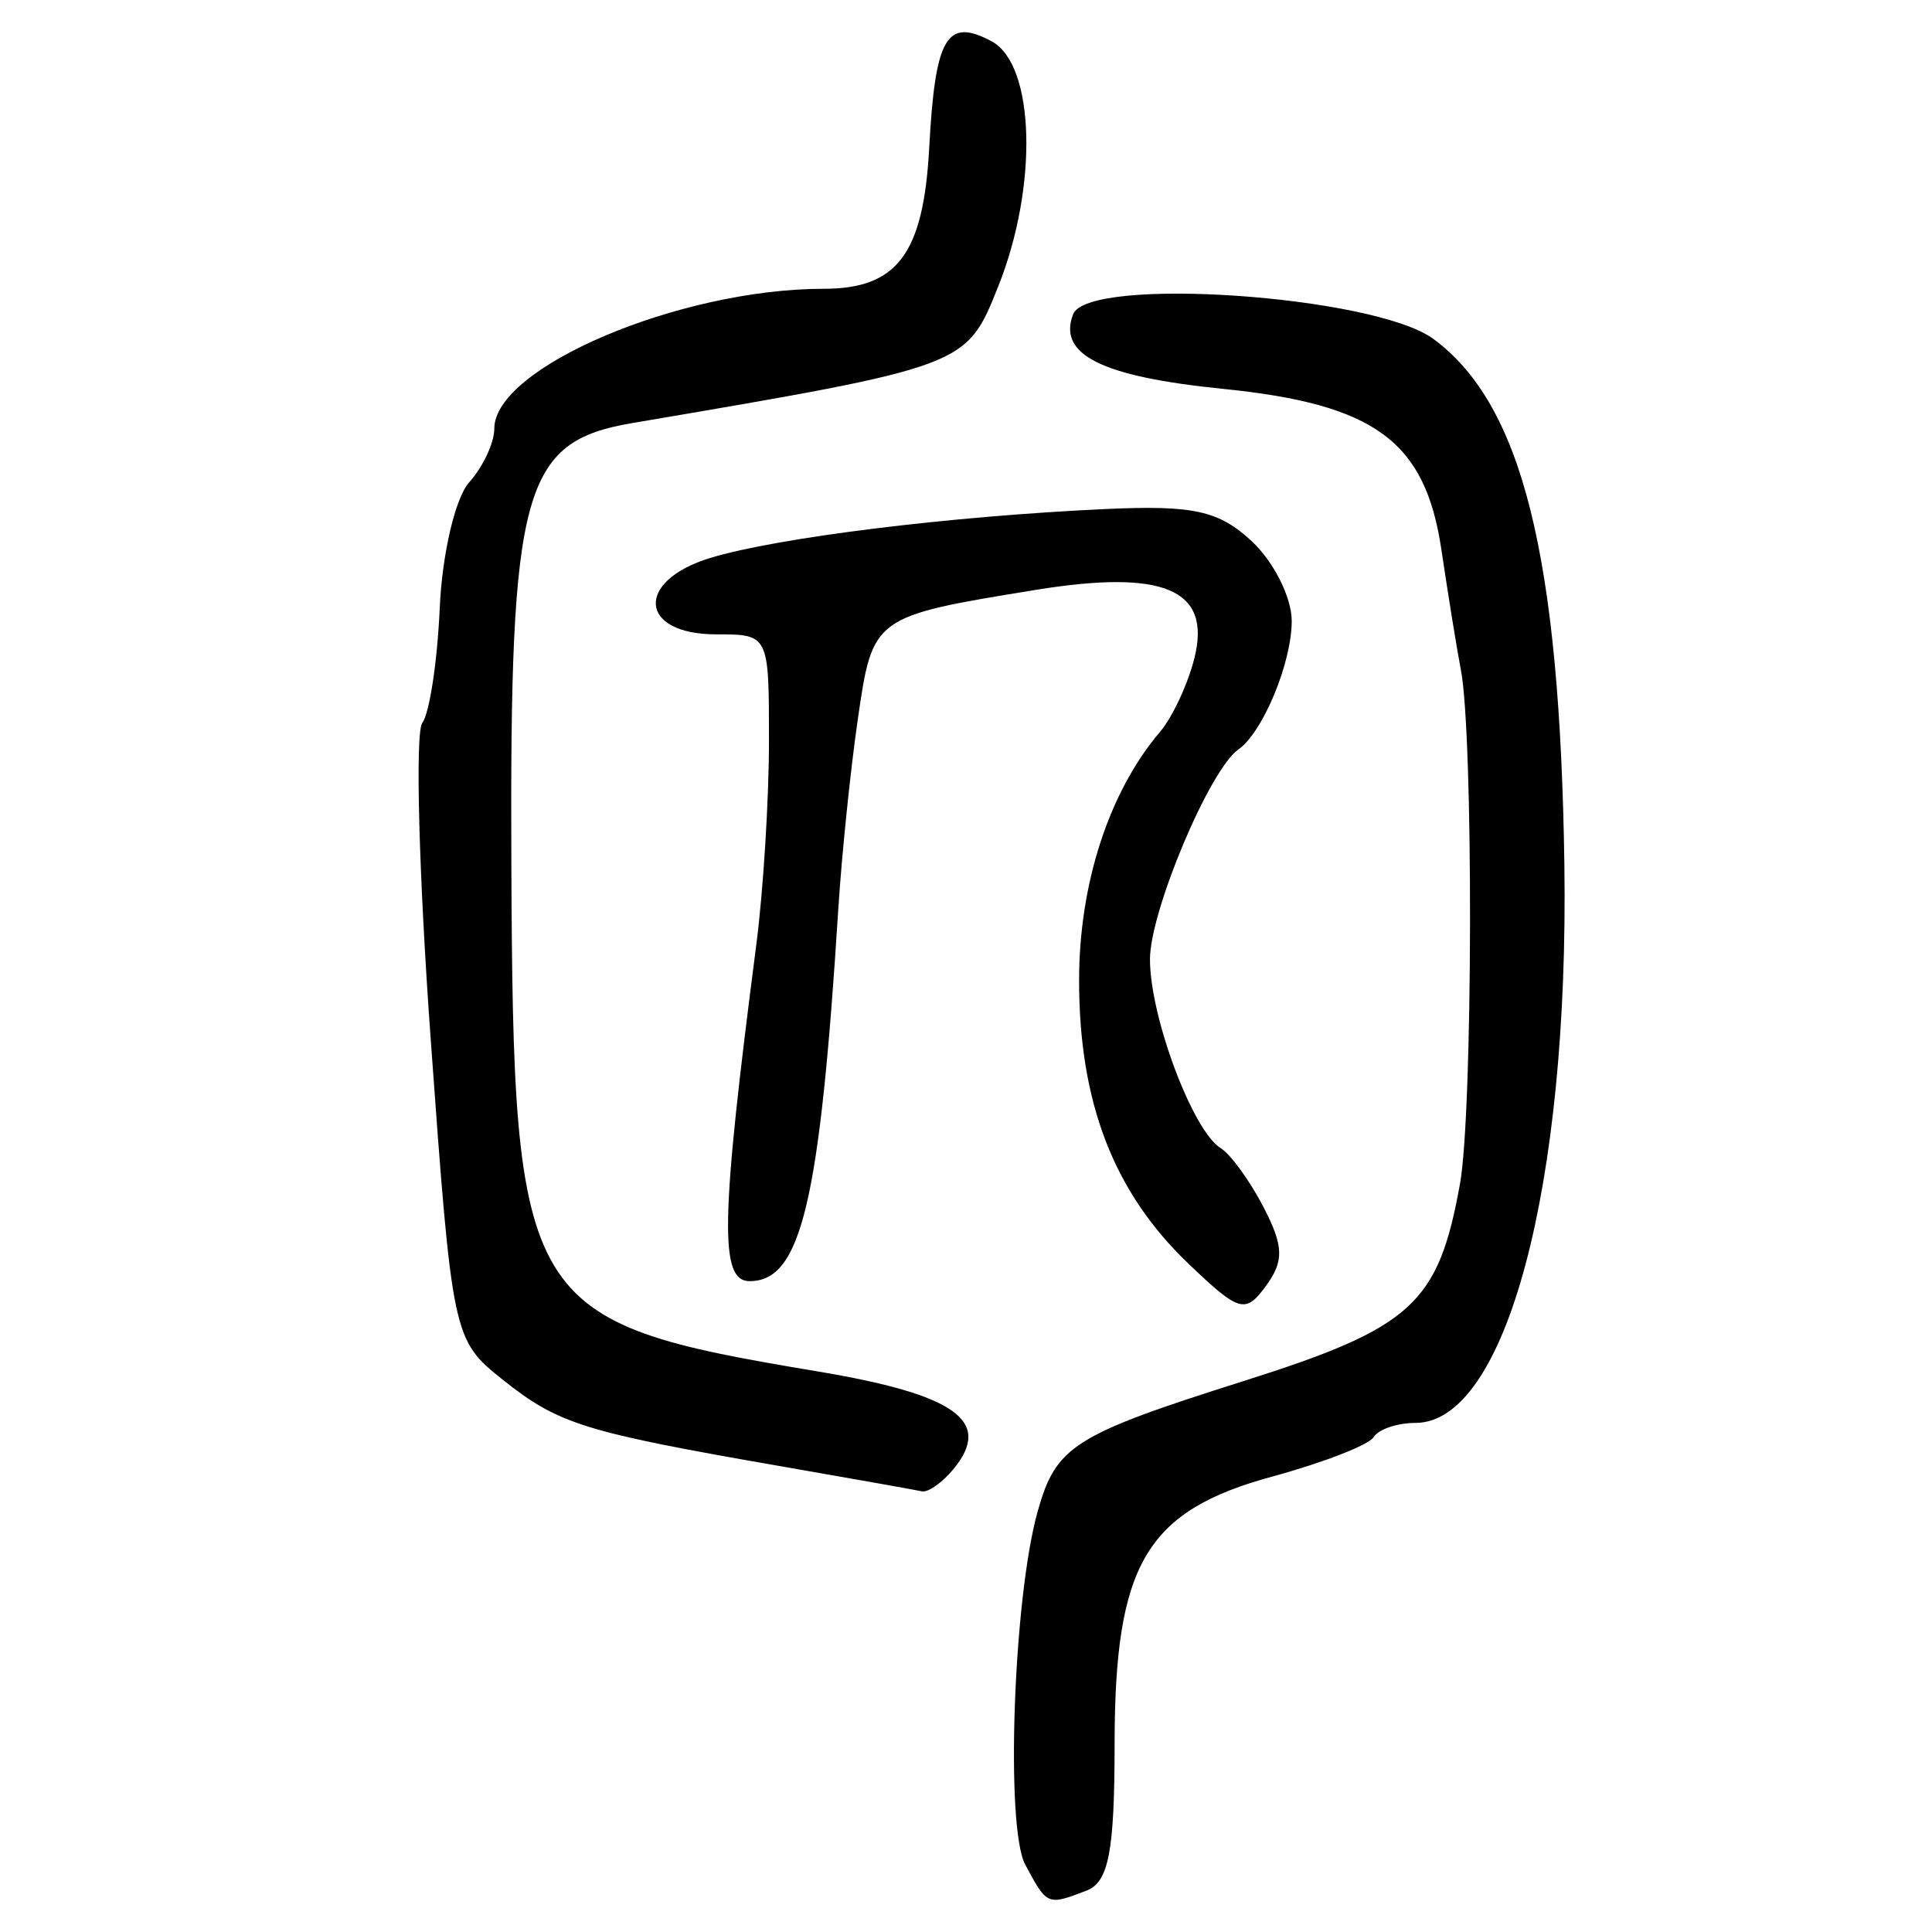 <?xml version="1.0" encoding="UTF-8" standalone="no"?>
<!-- Created with Inkscape (http://www.inkscape.org/) -->

<svg
   xmlns:dc="http://purl.org/dc/elements/1.1/"
   xmlns:cc="http://creativecommons.org/ns#"
   xmlns:rdf="http://www.w3.org/1999/02/22-rdf-syntax-ns#"
   xmlns:svg="http://www.w3.org/2000/svg"
   xmlns="http://www.w3.org/2000/svg"
   xmlns:sodipodi="http://sodipodi.sourceforge.net/DTD/sodipodi-0.dtd"
   xmlns:inkscape="http://www.inkscape.org/namespaces/inkscape"
   width="300"
   height="300"
   id="svg2"
   version="1.1"
   inkscape:version="0.48.4 r9939"
   sodipodi:docname="image-seal.svg">
  <defs
     id="defs4" />
  <sodipodi:namedview
     id="base"
     pagecolor="#ffffff"
     bordercolor="#666666"
     borderopacity="1.0"
     inkscape:pageopacity="0.0"
     inkscape:pageshadow="2"
     inkscape:zoom="2.0506101"
     inkscape:cx="156.21232"
     inkscape:cy="110.79688"
     inkscape:document-units="px"
     inkscape:current-layer="layer1"
     showgrid="false"
     inkscape:window-width="1215"
     inkscape:window-height="1000"
     inkscape:window-x="65"
     inkscape:window-y="24"
     inkscape:window-maximized="1"
     fit-margin-top="10"
     fit-margin-left="10"
     fit-margin-right="10"
     fit-margin-bottom="10" />
  <g
     inkscape:label="Calque 1"
     inkscape:groupmode="layer"
     id="layer1"
     transform="translate(0,-752.362)">
    <path
       style="fill:#000000"
       d="m 159.202,1041.909 c -3.106,-5.804 -1.861,-41.347 1.922,-54.839 2.855,-10.184 5.541,-11.886 31.948,-20.247 26.243,-8.309 30.275,-11.984 33.637,-30.659 2.003,-11.129 2.1,-69.647 0.132,-79.798 -0.587,-3.027 -1.946,-11.417 -3.021,-18.645 -2.509,-16.872 -10.289,-22.595 -33.964,-24.982 -18.792,-1.895 -25.632,-5.301 -23.228,-11.567 2.302,-5.998 46.777,-2.954 55.966,3.832 13.776,10.172 19.628,33.667 20.321,81.592 0.722,49.957 -9.084,86.716 -23.135,86.716 -2.814,0 -5.73,0.993 -6.48,2.207 -0.75,1.214 -7.818,3.964 -15.707,6.113 -19.649,5.351 -24.504,13.589 -24.518,41.604 -0.008,16.633 -0.921,21.38 -4.363,22.701 -6.085,2.335 -6.11,2.324 -9.509,-4.027 z m -38.419,-61.949 c -30.149,-5.248 -34.095,-6.481 -42.714,-13.354 -7.741,-6.172 -7.843,-6.655 -11.18,-52.732 -1.852,-25.576 -2.445,-47.741 -1.318,-49.254 1.127,-1.513 2.348,-9.562 2.714,-17.886 0.366,-8.324 2.421,-17.089 4.568,-19.478 2.147,-2.389 3.903,-6.138 3.903,-8.331 0,-9.508 28.757,-21.72 51.147,-21.72 11.441,0 15.497,-5.422 16.385,-21.901 0.927,-17.204 2.717,-20.26 9.681,-16.533 6.756,3.616 7.264,22.498 1.024,38.093 -4.966,12.411 -4.823,12.358 -56.858,21.2 -16.956,2.881 -18.989,10.271 -18.734,68.103 0.306,69.381 1.556,71.464 47.477,79.135 21.611,3.61 27.347,7.746 21.13,15.236 -1.725,2.078 -3.913,3.606 -4.863,3.396 -0.95,-0.21 -11.014,-1.999 -22.364,-3.975 z m 63.727,-31.408 c -11.577,-11.063 -16.949,-24.993 -16.949,-43.945 0,-15.015 4.65,-29.296 12.571,-38.61 1.931,-2.27 4.335,-7.431 5.342,-11.468 2.659,-10.655 -4.727,-13.81 -24.713,-10.558 -25.204,4.102 -25.25,4.135 -27.553,20.029 -1.146,7.909 -2.513,21.19 -3.037,29.514 -2.871,45.599 -5.774,57.785 -13.767,57.785 -4.716,0 -4.53,-9.34 1.04,-52.281 1.08,-8.324 1.963,-22.564 1.963,-31.644 0,-16.483 -0.013,-16.51 -8.195,-16.51 -12.033,0 -12.661,-8.293 -0.899,-11.87 10.397,-3.162 37.227,-6.48 61.375,-7.59 13.621,-0.626 17.593,0.251 22.701,5.015 3.405,3.176 6.191,8.735 6.191,12.354 0,6.51 -4.488,17.317 -8.297,19.977 -4.455,3.111 -13.716,25.106 -13.716,32.574 0,8.933 6.63,26.633 10.984,29.324 1.547,0.956 4.545,5.088 6.662,9.182 3.122,6.037 3.193,8.341 0.375,12.195 -3.205,4.384 -4.14,4.115 -12.079,-3.471 z"
       id="path3002"
       inkscape:connector-curvature="0" />
  </g>
</svg>
